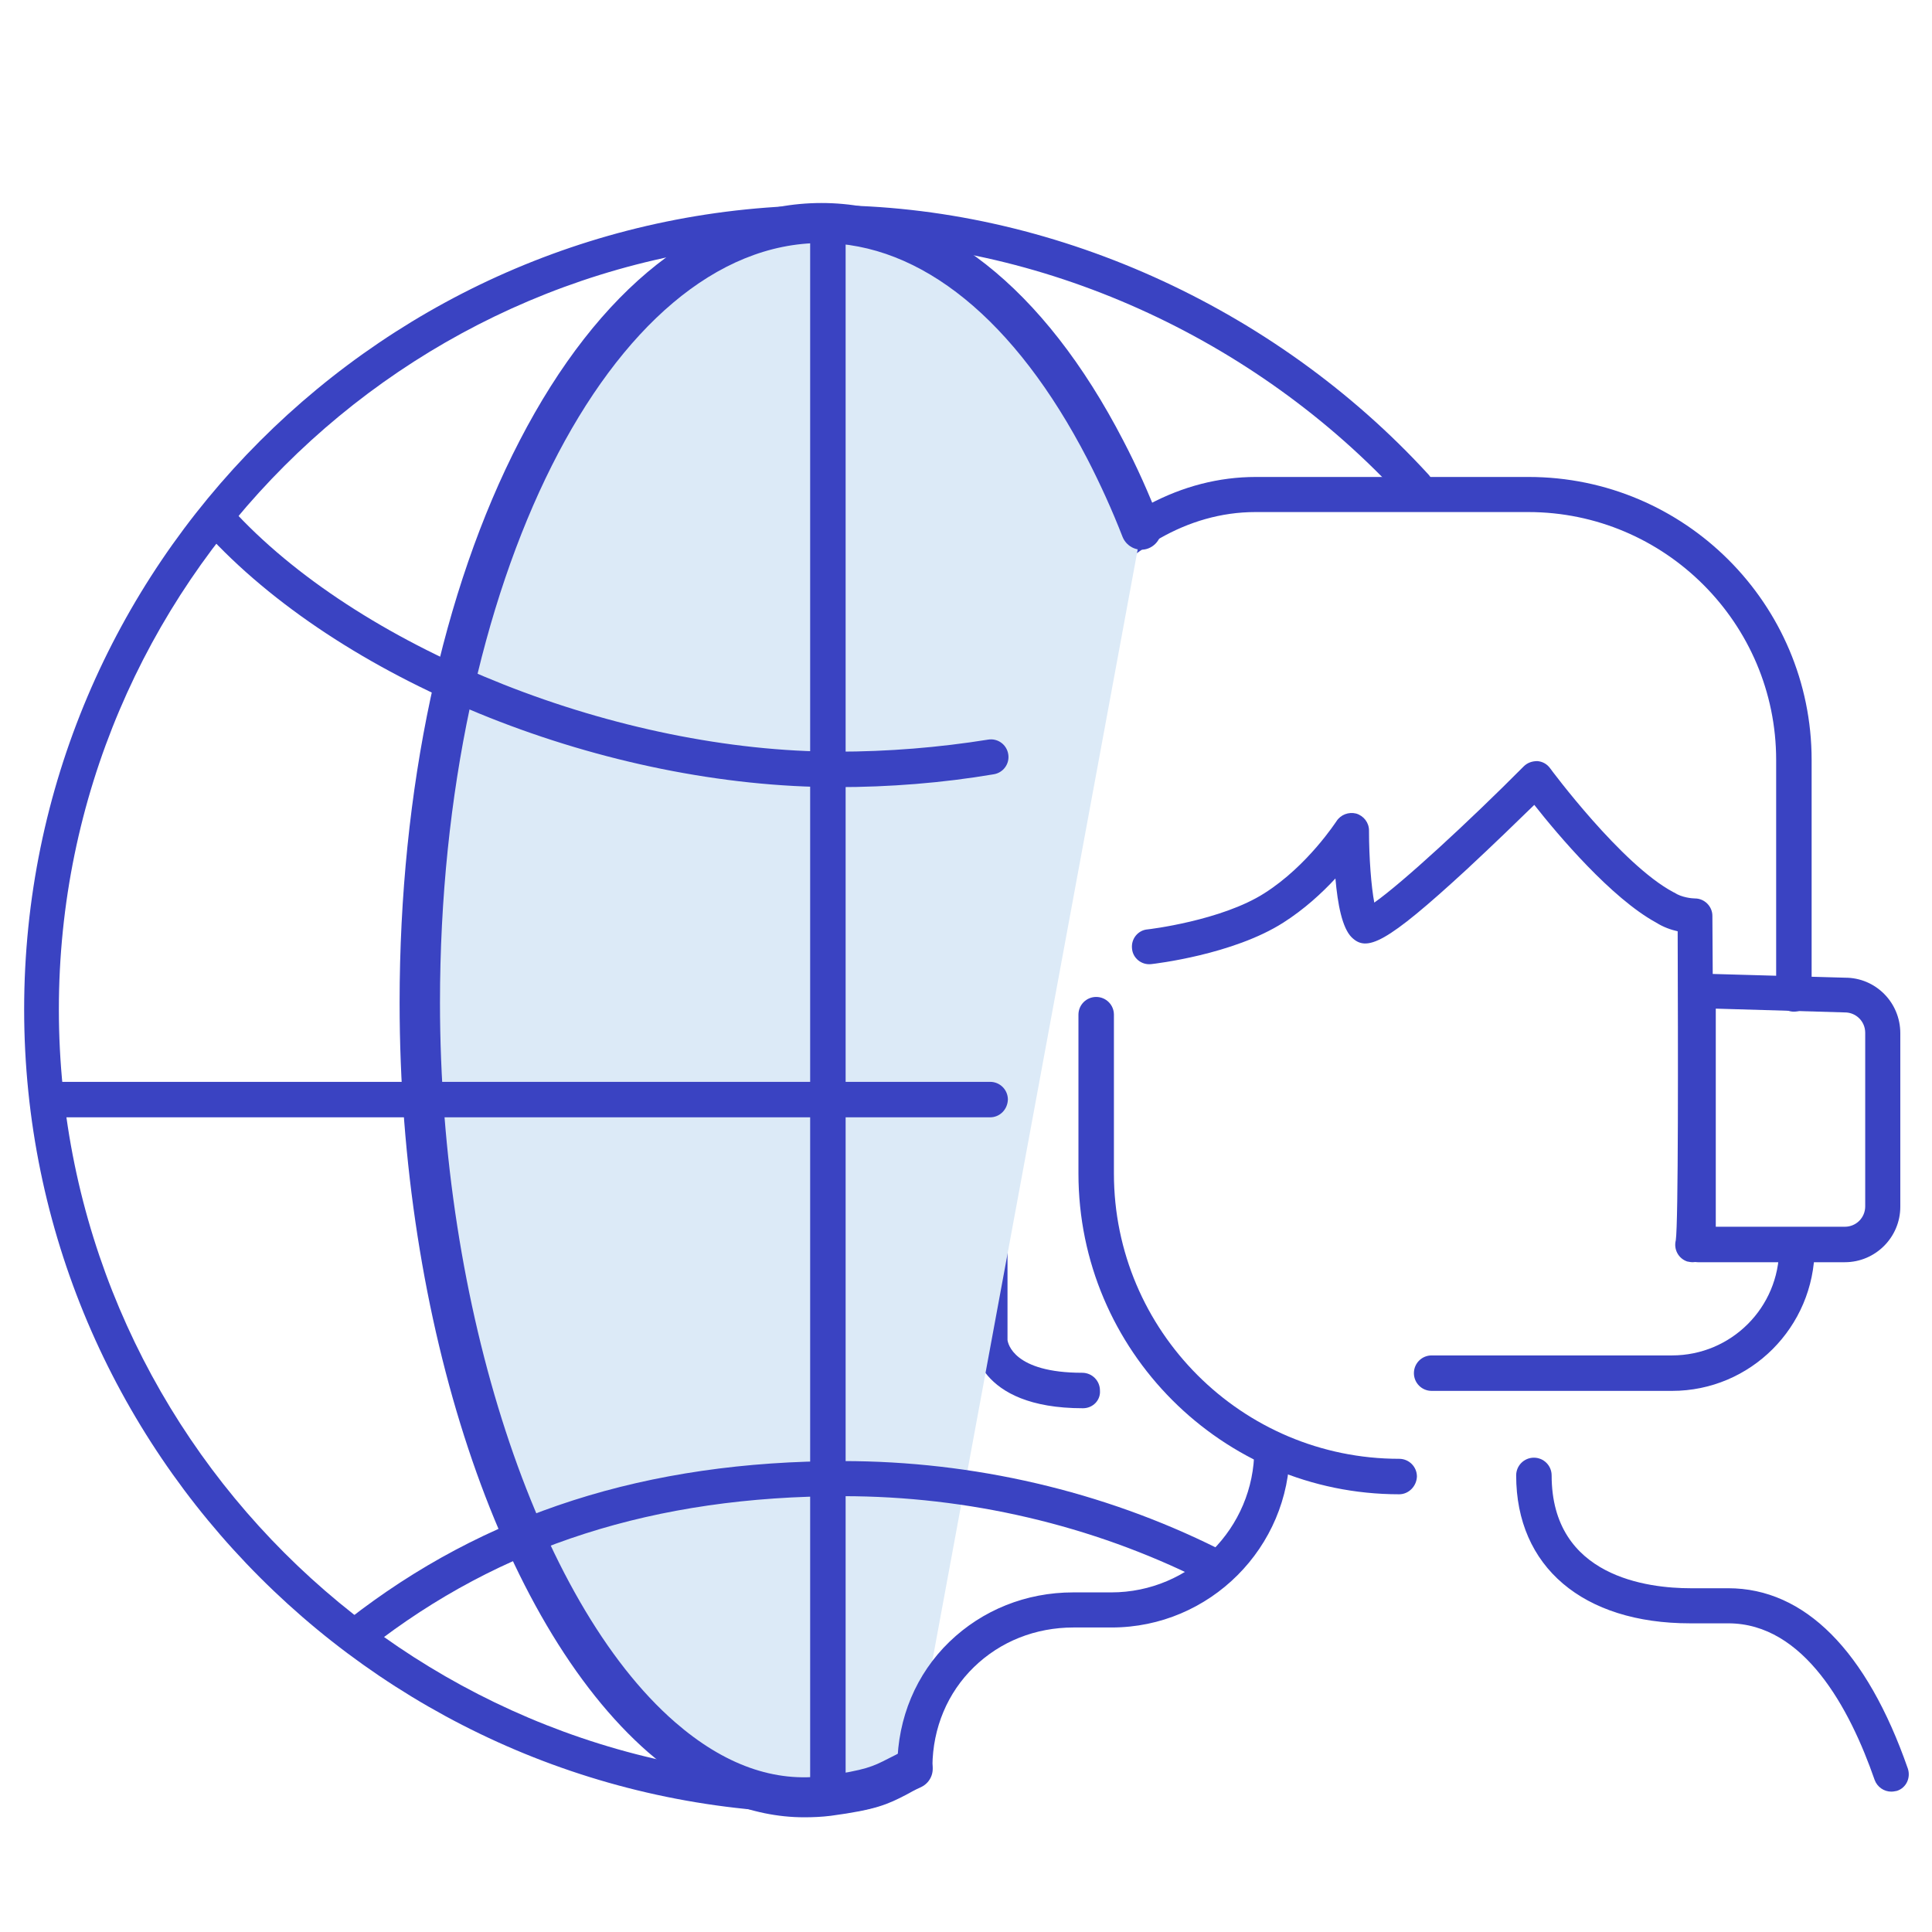 <svg xmlns="http://www.w3.org/2000/svg" viewBox="0 0 512 512"><path fill="#3A43C2" d="M448.6 334.5c-.5 0-1-.1-1.5-.2-2.3-.8-3.6-3.2-3-5.6.7-4.7.6-51 .5-81.9-1.8-.4-3.8-1.1-5.7-2.3-11.9-6.5-26-23.2-32.3-31.2-4.1 4-10.9 10.6-17.9 17.1-21.6 19.9-26.5 21.9-30.5 18-2.5-2.5-3.7-8.7-4.3-15.6-3.6 3.9-8.3 8.2-13.8 11.7-13.3 8.5-34.1 10.9-35 11-2.6.3-4.9-1.6-5.1-4.1-.3-2.6 1.6-4.9 4.1-5.1.2 0 19.6-2.3 31-9.6 11.5-7.3 19-19 19.1-19.1 1.1-1.7 3.2-2.5 5.2-2 2 .6 3.4 2.4 3.4 4.5 0 7.3.6 14.9 1.4 19.1 7.4-5.2 25-21.4 39.6-36.1 1-1 2.3-1.4 3.6-1.4 1.4.1 2.6.8 3.4 1.9.2.3 18.9 25.5 32.6 32.8.1.1.3.1.4.2 1.8 1.2 4.5 1.5 5.4 1.5 2.5 0 4.6 2.1 4.6 4.6.4 56.1.1 85.9-.8 88.6-.6 1.9-2.4 3.2-4.4 3.2zm-4.4-6.2c0 .1-.1.2-.1.3 0-.1.1-.2.1-.3zM370.8 396c-46.9 0-85-38.1-85-85v-42.1c0-2.6 2.1-4.7 4.7-4.7s4.7 2.1 4.7 4.7V311c0 41.7 33.9 75.6 75.6 75.6 2.6 0 4.7 2.1 4.7 4.7-.1 2.6-2.2 4.7-4.7 4.7z"/><path fill="#3A43C2" d="M287 373.2c-28.4 0-29.1-17-29.2-17.7v-82.9l1.1-59.8c0-20.2 7.7-41.5 21.1-58.3 14.5-18.1 33.2-28.1 52.8-28.1h72.3c41.4 0 75 33.7 75 75v62c0 2.6-2.1 4.7-4.7 4.7s-4.7-2.1-4.7-4.7v-62c0-36.2-29.5-65.7-65.7-65.7h-72.3c-36.4 0-64.6 41.4-64.6 77.1l-1.1 59.8v82.5c.1.9 1.6 8.7 19.8 8.7 2.6 0 4.7 2.1 4.7 4.7.2 2.6-1.9 4.7-4.5 4.7z"/><path fill="#3A43C2" d="M488.9 334.5H450c-2.6 0-4.7-2.1-4.7-4.7v-67.2c0-1.3.5-2.5 1.4-3.3s2.1-1.4 3.4-1.3l38.9 1.1c8.1 0 14.6 6.6 14.6 14.7v46c0 8.1-6.6 14.7-14.7 14.7zm-34.3-9.4h34.3c3 0 5.4-2.4 5.4-5.4v-46c0-3-2.4-5.4-5.4-5.4h-.1l-34.1-1v57.8z"/><path fill="#3A43C2" d="M443.1 368.6h-63.7c-2.6 0-4.7-2.1-4.7-4.7s2.1-4.7 4.7-4.7h63.7c15.7 0 28.4-12.7 28.4-28.4 0-2.6 2.1-4.7 4.7-4.7s4.7 2.1 4.7 4.7c-.1 20.9-17 37.8-37.8 37.8z"/><path fill="#DCEAF7" d="M241.8 468.7c-7.7 3.6-7.7 5.1-22.4 7.2-58.2 8.1-108.2-95.1-108.2-210.2S158.9 59 217.7 59c29.4 0 56 22.9 75.3 60.1 3.4 6.6 6.6 13.6 9.5 21.1"/><path fill="#3A43C2" d="M213.1 481.6c-14.1 0-28.3-5.9-41.3-17.2-39.4-34.4-65.9-114.2-65.9-198.7 0-56.4 11.3-109.3 31.8-148.9 21-40.6 49.4-63 80-63s59 22.4 80 63c3.5 6.7 6.8 14 9.7 21.6 1.1 2.7-.3 5.8-3 6.9-2.7 1.1-5.8-.3-6.9-3-2.8-7.2-6-14.2-9.3-20.6-19.1-36.9-44.1-57.3-70.5-57.3-55.8 0-101.1 90.3-101.1 201.3 0 80.3 25.6 158.8 62.3 190.7 13 11.3 26.4 16.1 39.9 14.2 10.6-1.5 12.6-2.5 16.5-4.5 1.2-.6 2.6-1.3 4.3-2.2 2.7-1.2 5.8-.1 7.1 2.6 1.2 2.7.1 5.8-2.6 7.1-1.6.7-2.8 1.4-3.9 2-5 2.6-8.1 4-20 5.6-2.4.3-4.7.4-7.1.4z"/><path fill="#3A43C2" d="M242.5 472.6c-2.6 0-4.7-2.1-4.7-4.7.1-12.6 5-24.3 13.8-32.8 8.7-8.4 20.3-13.1 32.8-13.1H294.5c20.9 0 37.9-17 37.9-37.9 0-2.6 2.1-4.7 4.7-4.7s4.7 2.1 4.7 4.7c0 26-21.2 47.2-47.2 47.2H284.5c-10.1 0-19.4 3.7-26.4 10.5s-10.9 16.1-11 26.2c0 2.5-2.1 4.6-4.6 4.6zM501.2 474.8c-1.9 0-3.7-1.2-4.4-3.1-6.6-19-18.7-41.5-38.8-41.5h-10.1c-28.4 0-46.1-15-46.1-39.2 0-2.6 2.1-4.7 4.7-4.7s4.7 2.1 4.7 4.7c0 27 25.7 29.9 36.8 29.9h10c20.2 0 36.7 16.5 47.6 47.8.8 2.4-.4 5.1-2.9 5.9-.5.1-1 .2-1.5.2z"/><path fill="#3A43C2" d="M219.4 480.5c-117.4 0-213-95.6-213-213C6.4 150 102 54.4 219.4 54.4c58.7 0 118.3 26.7 159.2 71.4 1.7 1.9 1.6 4.8-.3 6.6-1.9 1.7-4.8 1.6-6.6-.3-39.2-42.8-96.2-68.4-152.3-68.4-112.3 0-203.8 91.4-203.8 203.8 0 112.3 91.4 203.8 203.8 203.8 8.5 0 11.4-1.7 15.9-4.2 1.3-.7 2.7-1.6 4.4-2.4 2.3-1.2 5.1-.2 6.3 2.1 1.2 2.3.2 5.1-2.1 6.3-1.4.7-2.7 1.4-3.9 2.2-4.9 2.6-9.6 5.2-20.6 5.2z"/><path fill="#3A43C2" d="M219.4 480.5c-2.6 0-4.7-2.1-4.7-4.7V59c0-2.6 2.1-4.7 4.7-4.7s4.7 2.1 4.7 4.7v416.8c0 2.6-2.1 4.7-4.7 4.7z"/><path fill="#3A43C2" d="M221.8 208.6c-61 0-129.2-27.1-165.8-65.9-1.8-1.9-1.7-4.8.2-6.6 1.9-1.8 4.8-1.7 6.6.2 34.4 36.5 101.3 62.9 159 62.9 13.5 0 27-1.1 40.1-3.2 2.5-.4 4.9 1.3 5.3 3.9.4 2.5-1.3 4.9-3.9 5.3-13.6 2.3-27.6 3.4-41.5 3.4zM95.1 437.6c-1.4 0-2.8-.6-3.7-1.8-1.6-2-1.2-5 .8-6.5 36.3-28.4 79.2-42.1 131.2-42.1 34.6 0 68.9 8 99.2 23.1 2.3 1.2 3.2 4 2.1 6.3-1.2 2.3-3.9 3.2-6.3 2.1-29-14.5-61.8-22.2-95-22.2-49.8 0-90.8 13.1-125.4 40.2-.9.6-1.9.9-2.9.9zM262.4 296.1H13.7c-2.6 0-4.7-2.1-4.7-4.7s2.1-4.7 4.7-4.7h248.7c2.6 0 4.7 2.1 4.7 4.7-.1 2.7-2.2 4.7-4.7 4.7z"/></svg>